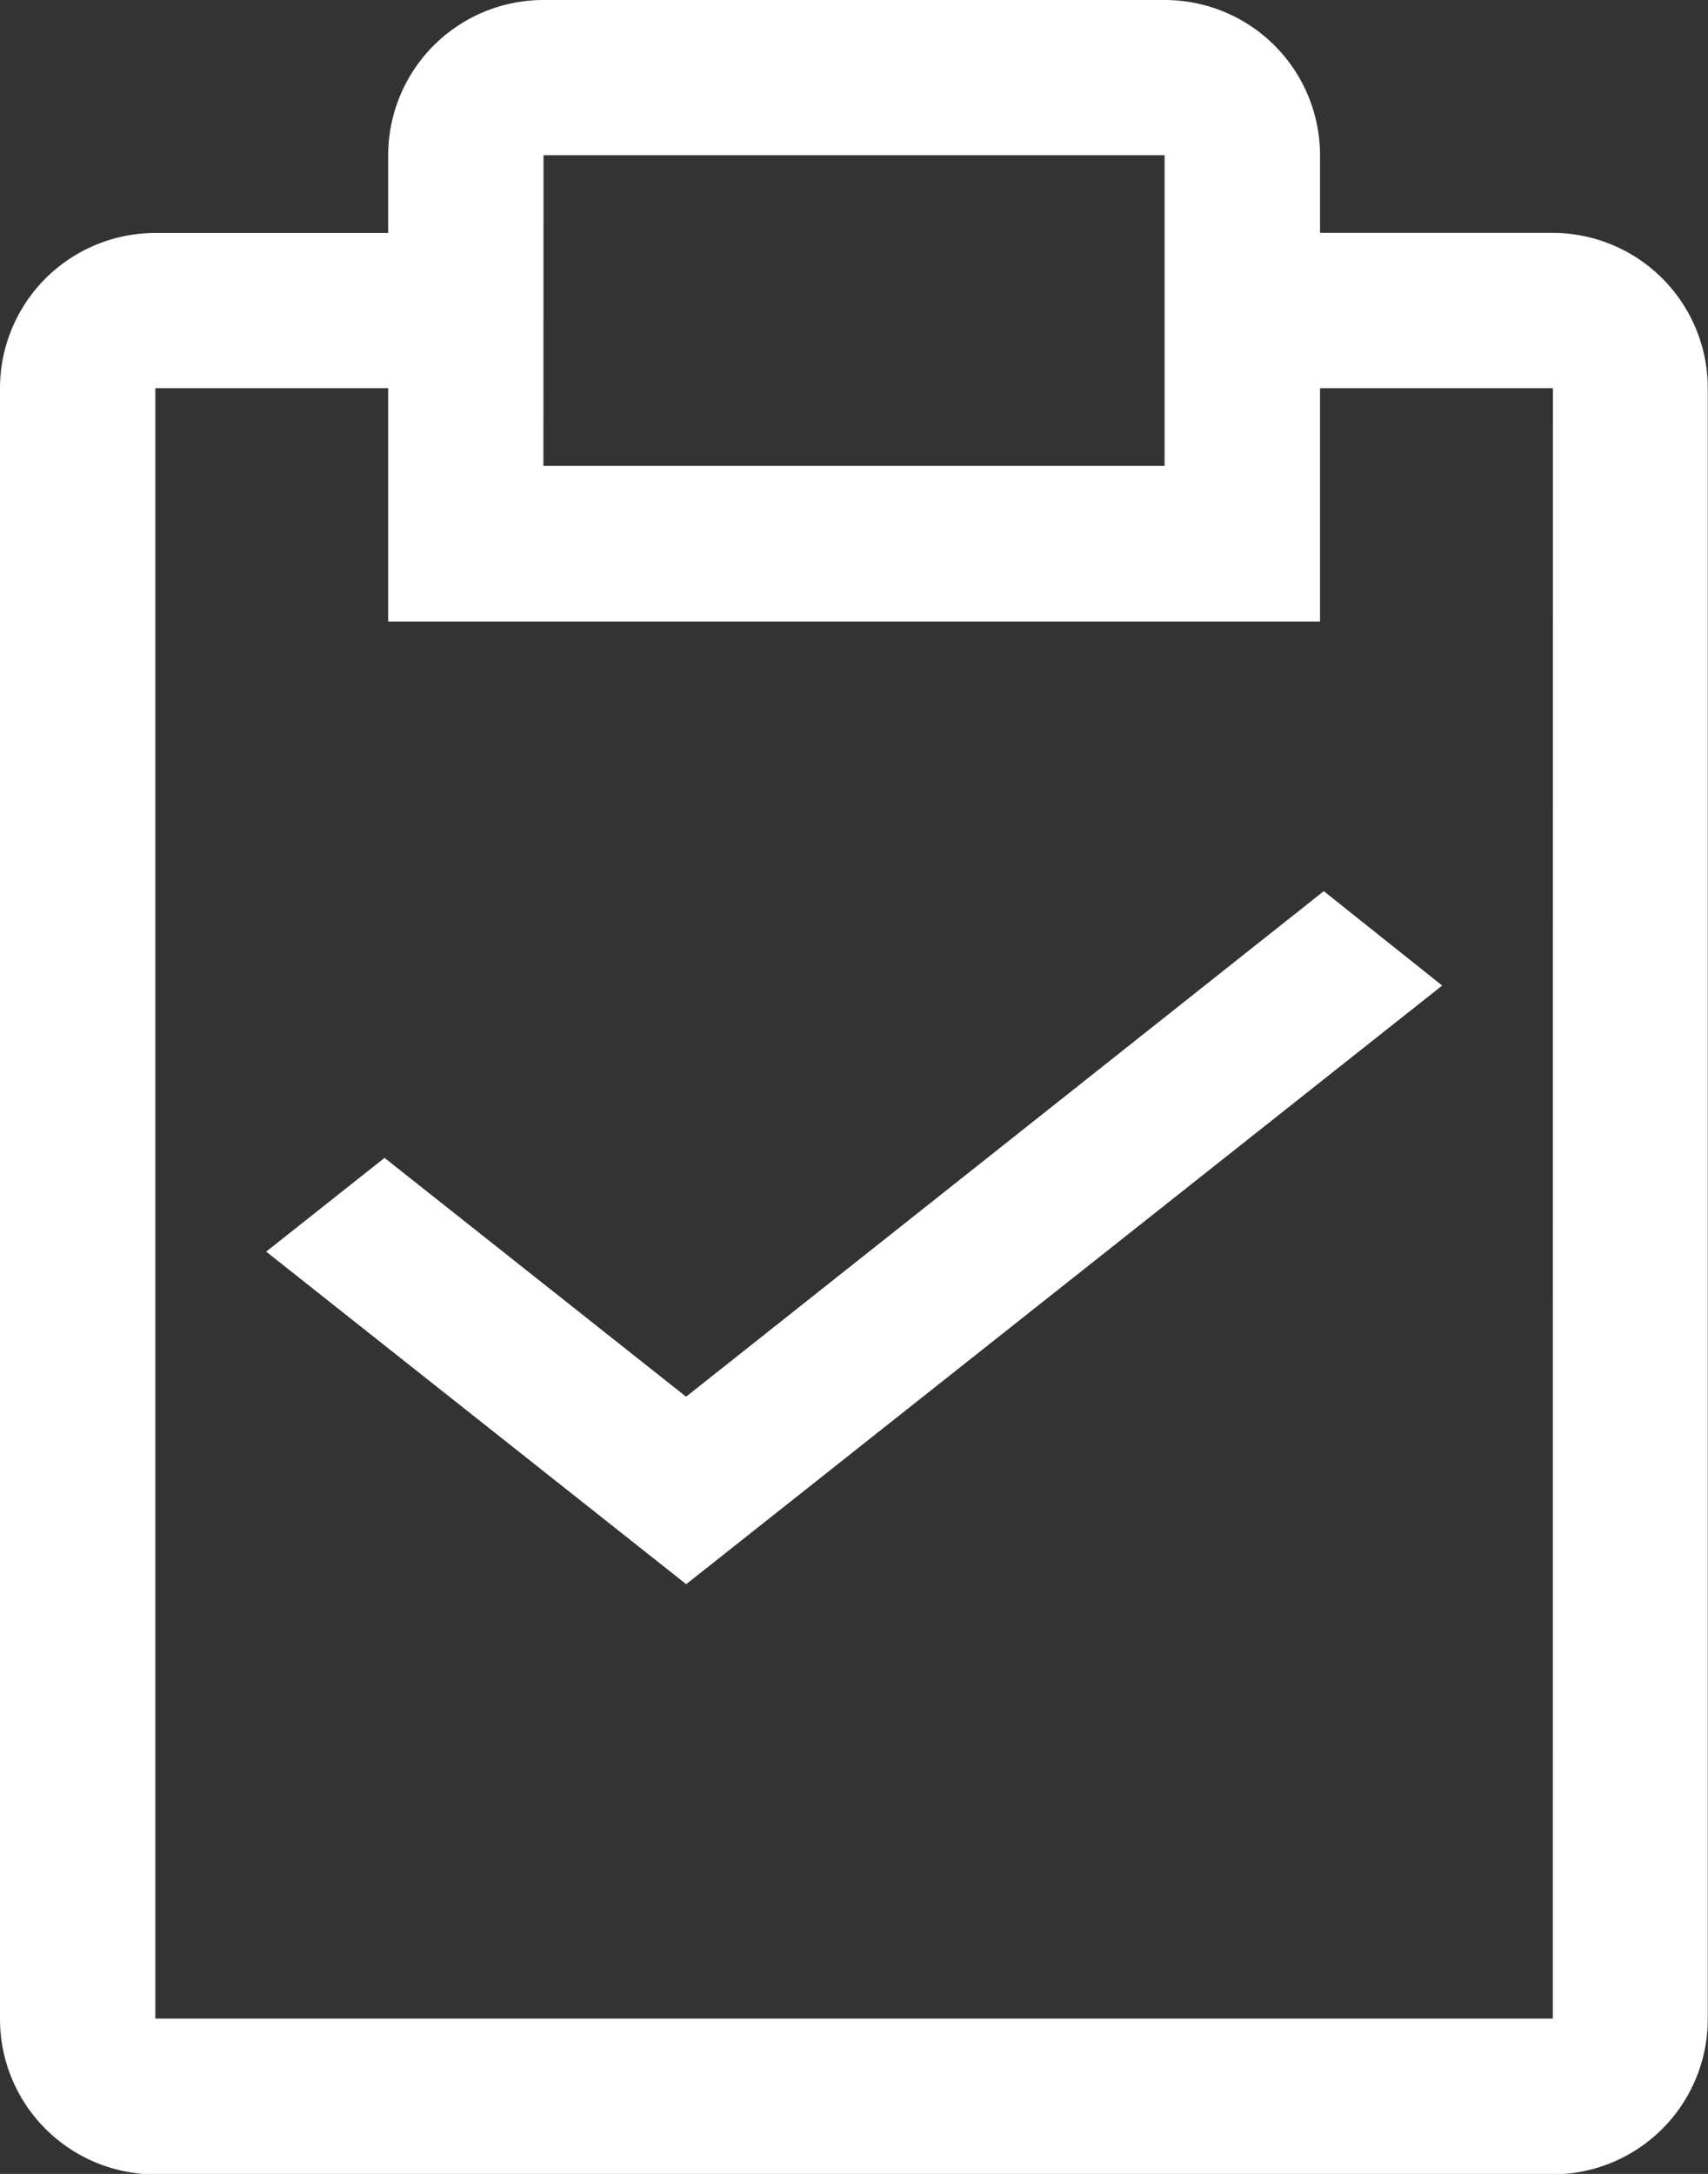 <svg xmlns="http://www.w3.org/2000/svg" width="14.977" height="19.062" viewBox="0 0 14.977 19.062"><rect x="0" y="0" width="14.977" height="19.062" fill="#333333" stroke="none"/><defs><style>.a{fill:#fff;}</style></defs><g transform="translate(-5.625 -2.25)"><path class="a" d="M13.808,18.586l-2.644-2.094-1.038.822,3.683,2.916,6.629-5.249L19.4,14.153Z" transform="translate(-2.167 -4.089)"/><path class="a" d="M19.241,4.292H17.2V3.612A1.362,1.362,0,0,0,15.837,2.25H10.39A1.362,1.362,0,0,0,9.029,3.612v.681H6.987A1.362,1.362,0,0,0,5.625,5.654v14.3a1.362,1.362,0,0,0,1.362,1.362H19.241A1.362,1.362,0,0,0,20.6,19.95V5.654A1.362,1.362,0,0,0,19.241,4.292Zm-8.85-.681h5.446V6.335H10.39Zm8.85,16.339H6.987V5.654H9.029V7.7H17.2V5.654h2.042Z" transform="translate(0 0)"/></g></svg>